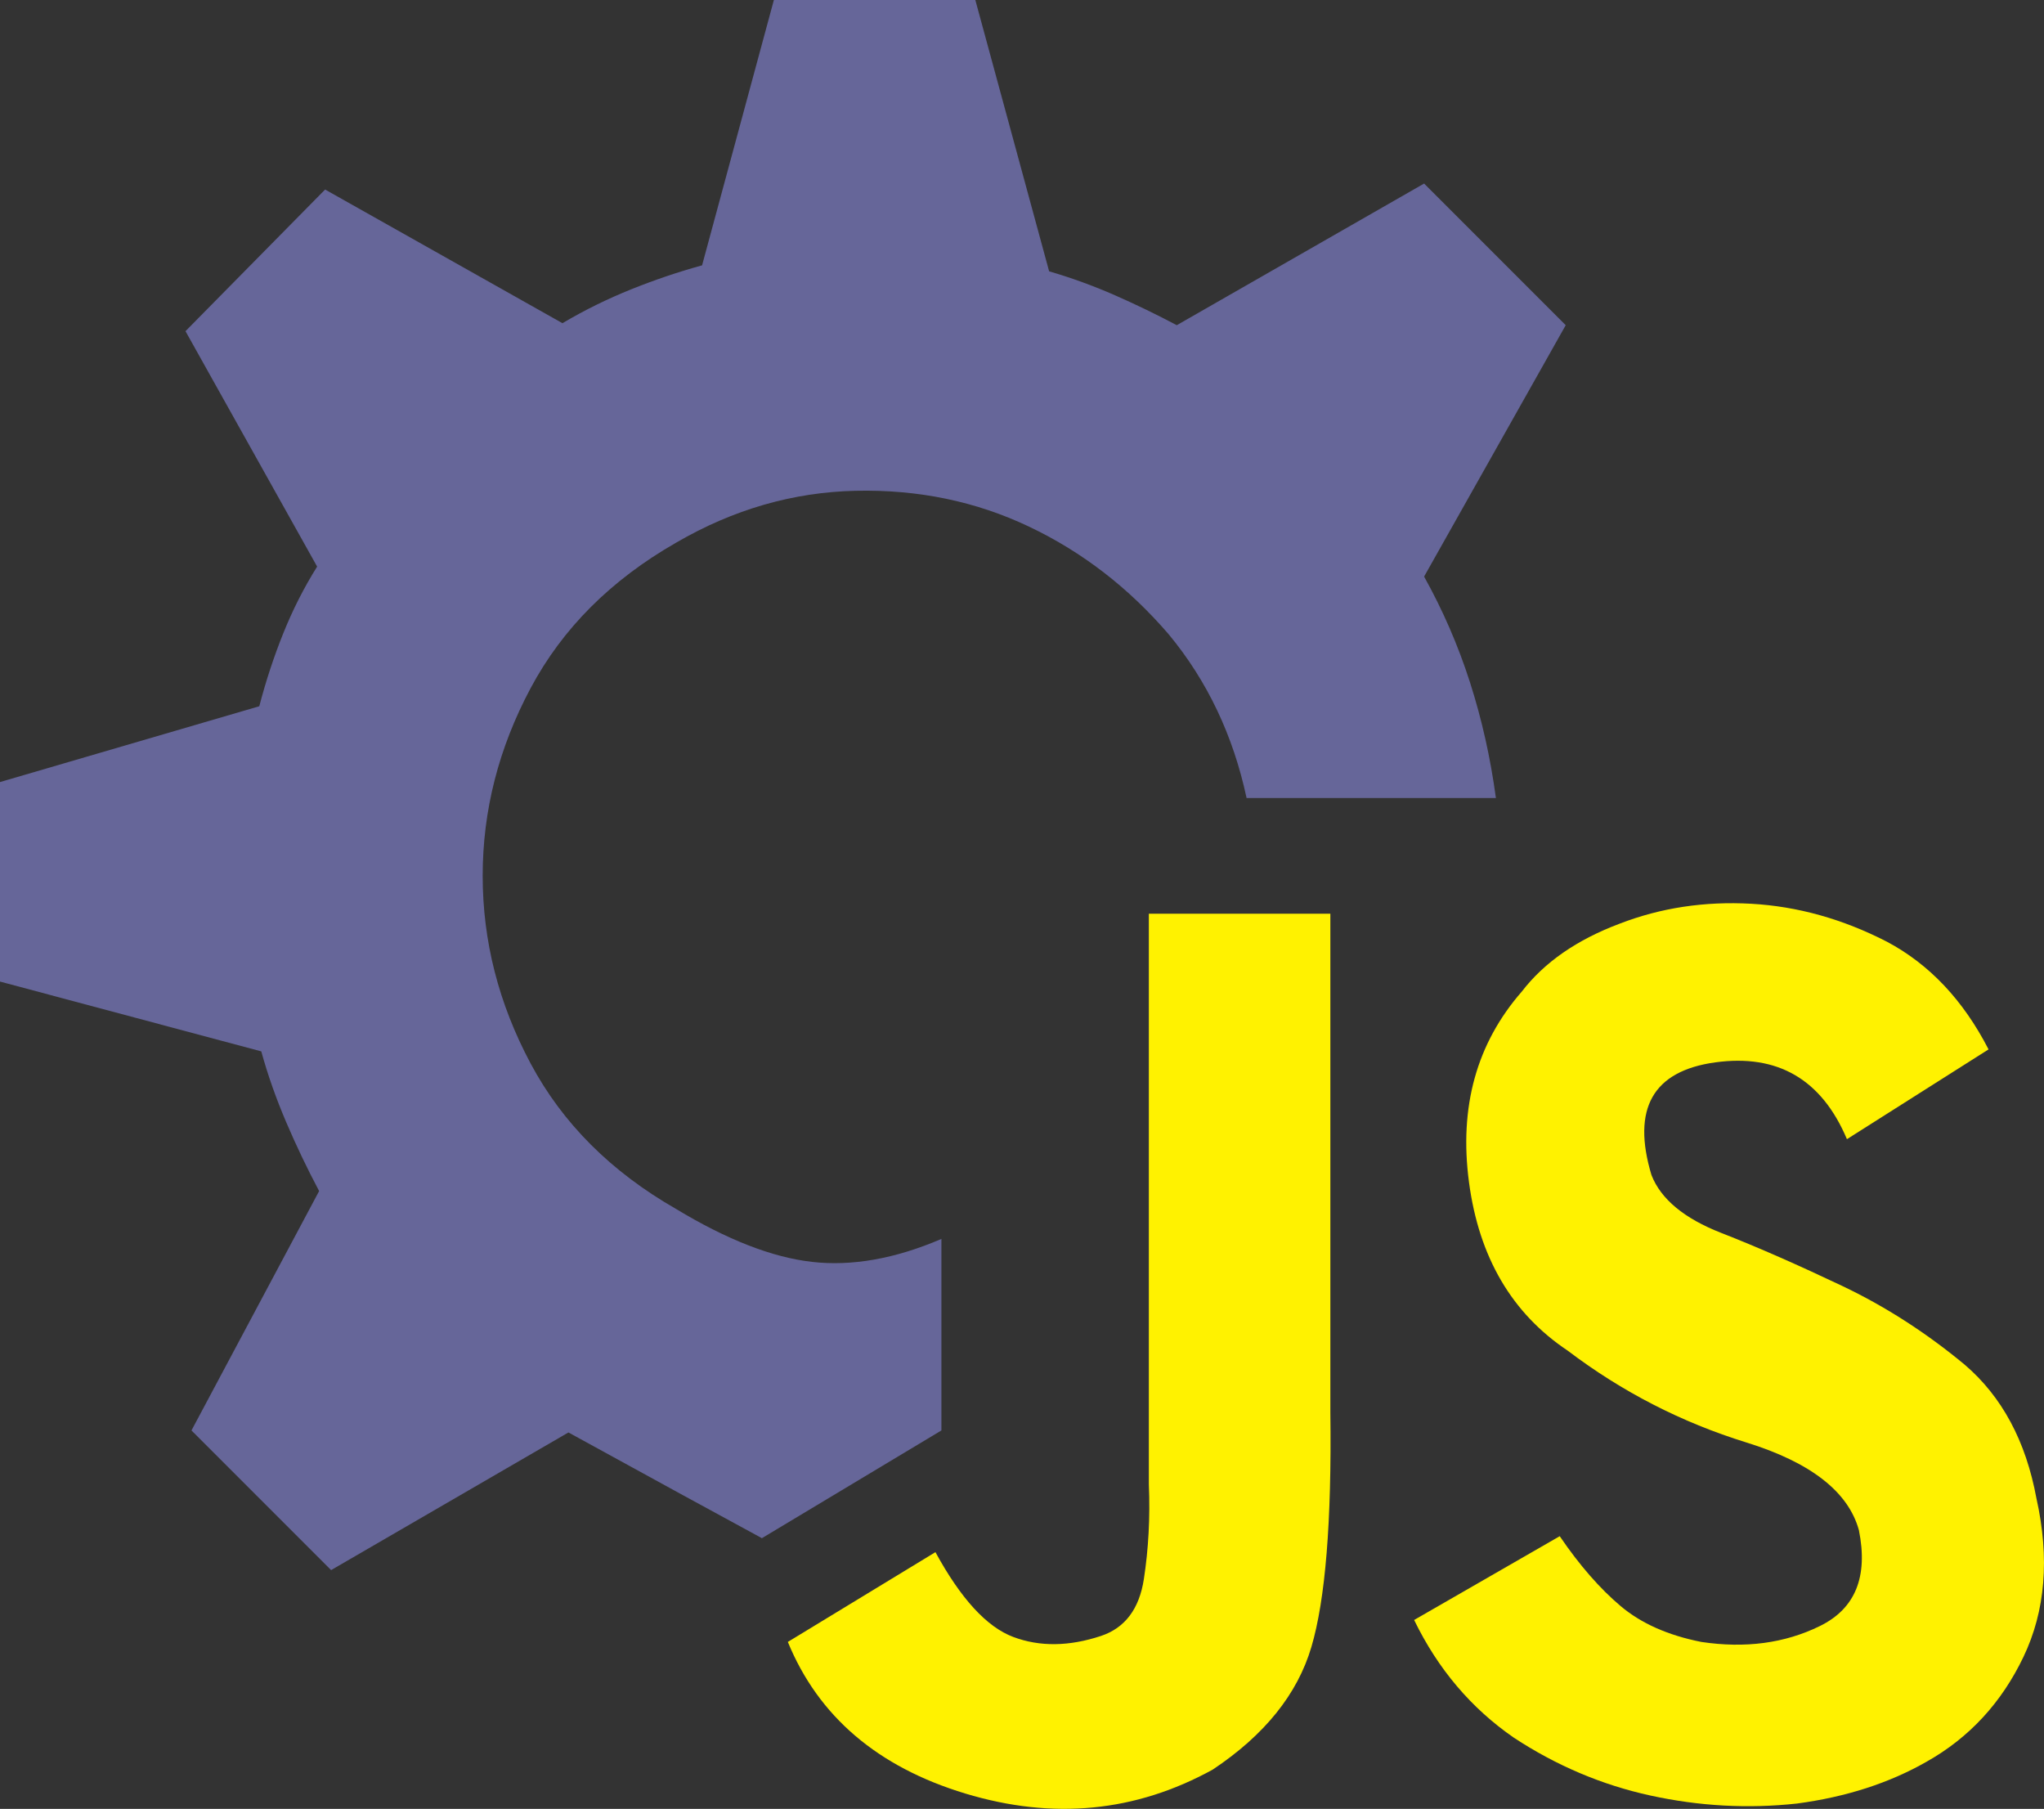 <?xml version="1.0" encoding="utf-8"?>
<!-- Generator: Adobe Illustrator 28.0.0, SVG Export Plug-In . SVG Version: 6.00 Build 0)  -->
<svg version="1.1" id="Layer_1" xmlns="http://www.w3.org/2000/svg" xmlns:xlink="http://www.w3.org/1999/xlink" x="0px" y="0px"
	 viewBox="0 0 1024.8 906.7" style="enable-background:new 0 0 1024.8 906.7;" xml:space="preserve">
<rect x="0" y="0" width="1024.8" height="906.7" fill="#333333" stroke="none"/>
<style type="text/css">
	.st0{fill:#666699;}
	.st1{fill:#FFF200;}
</style>
<path class="st0" d="M285,718l-119,69l-70-70l64-120c-6-11.3-11.5-22.8-16.5-34.5S134.3,539,131,527L0,492V392l130-38
	c3.3-12.7,7.3-24.8,12-36.5s10.3-22.8,17-33.5L93,166l70-71l119,67c11.3-6.7,22.8-12.3,34.5-17s23.5-8.7,35.5-12L388,0h101l37,136
	c11.3,3.3,22.3,7.3,33,12s21,9.7,31,15l124-71l71,71l-71,126c9.3,16.7,17,34.3,23,53s10.3,38,13,58H625c-6.7-31.3-19.7-58.7-39-82
	c-20-23.3-43.3-41.3-70-54s-55.7-18.7-87-18s-61.3,9.3-90,26c-32.7,18.7-57,43-73,73s-24,61.3-24,94s8,64,24,94s40.3,54.3,73,73
	c25.3,15.3,48,24.2,68,26.5s41.7-1.5,65-11.5v96l-90,54l-39.5-21.5C342.5,749.5,323.3,739,285,718L285,718z"/>
<path class="st1" d="M552,820c-16,5.3-30.7,5.5-44,0.5s-26.3-19.2-39-42.5l-74,45c15.3,37.3,45,62.7,89,76s85.3,9.3,124-12
	c26-17.3,42.5-37.8,49.5-61.5s10.2-62.8,9.5-117.5V458h-91v286c0.7,16.7-0.2,32.5-2.5,47.5S564,816,552,820L552,820z"/>
<path class="st1" d="M966,883c21.3-12,37.5-29.5,48.5-52.5s13.2-49.5,6.5-79.5c-5.3-28.7-17.3-51-36-67
	c-19.3-16-39.8-29.2-61.5-39.5S881.7,625.3,863,618s-30.3-17-35-29c-10-33.3,0.7-52.2,32-56.5s53.3,8.5,66,38.5l71-45
	c-12.7-24.7-29.7-42.7-51-54c-22-11.3-44.7-17.7-68-19s-45.3,2-66,10c-21.3,8-37.7,19.3-49,34c-22.7,26-31.5,57.8-26.5,95.5
	S758,658.3,786,677c27.3,20.7,57.2,36,89.5,46s51.2,24.7,56.5,44c4.7,23.3-1.8,39.3-19.5,48s-37.5,11.3-59.5,8
	c-16.7-3.3-30.2-9.3-40.5-18S792,784.7,782,770l-73,42c12,24.7,28.7,44.3,50,59c21.3,14,44.2,23.7,68.5,29s48.8,6.7,73.5,4
	C925.7,900.7,947.3,893.7,966,883L966,883z"/>
</svg>
